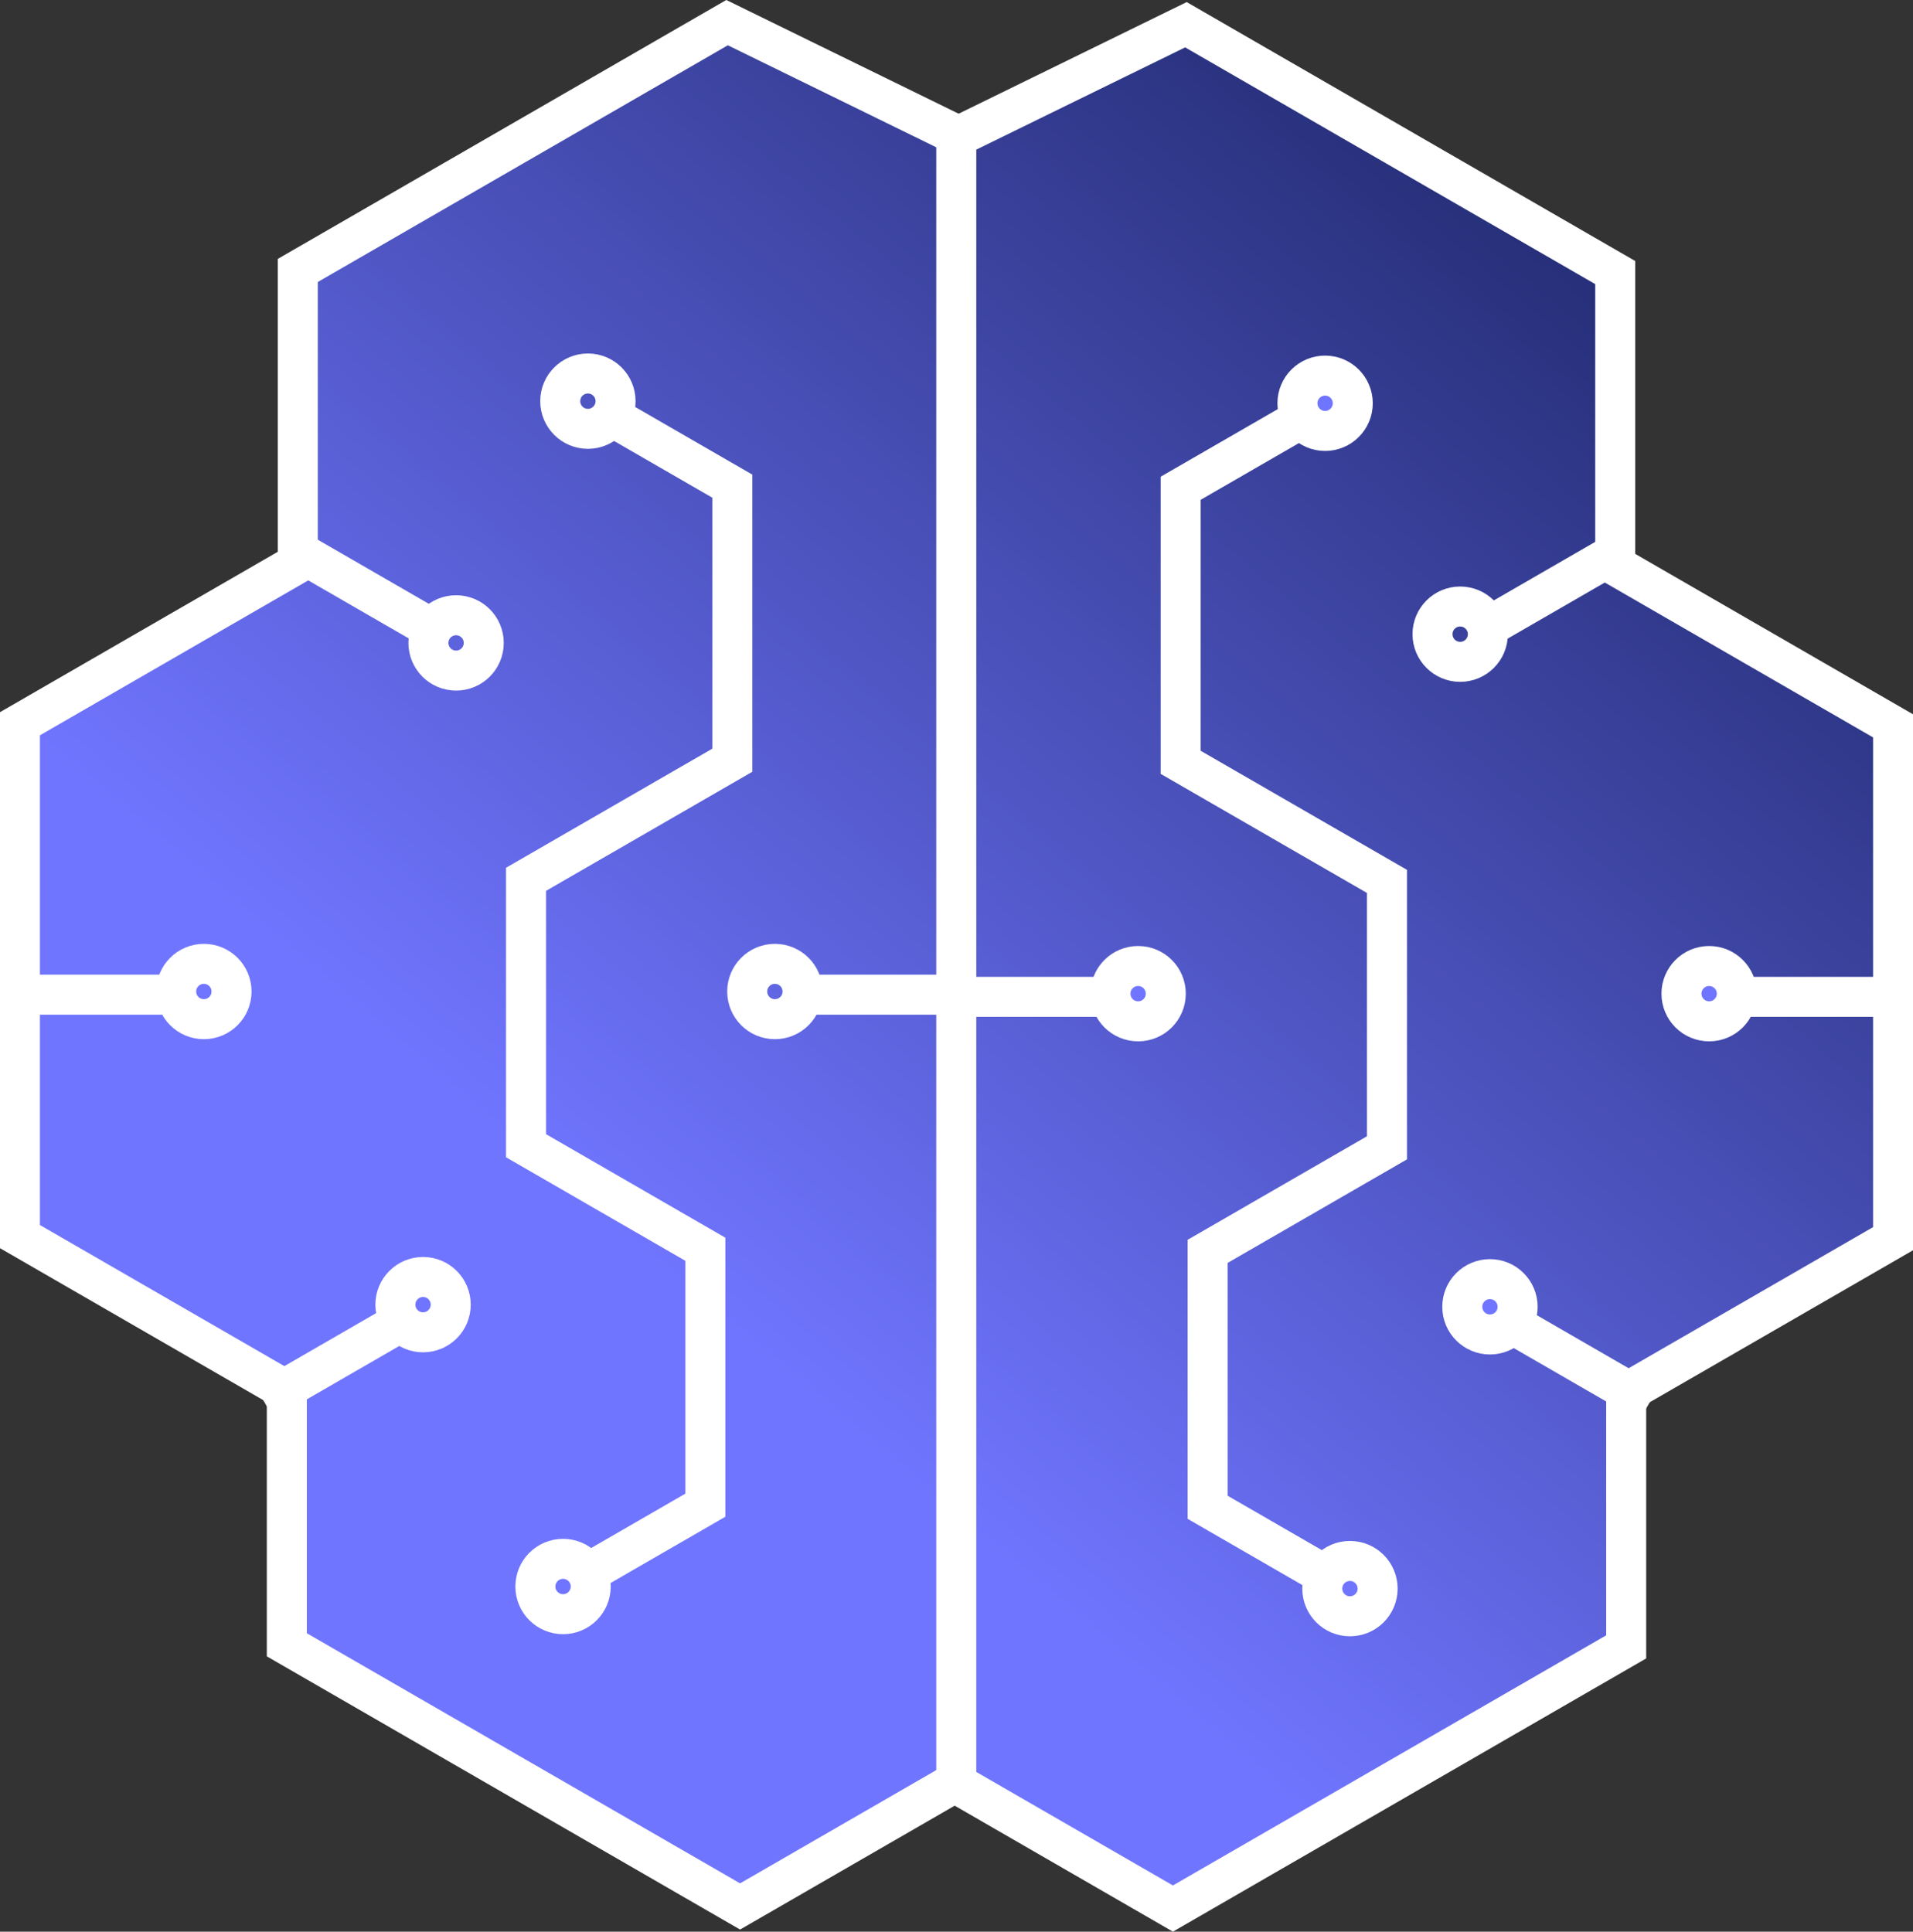 <?xml version="1.0" encoding="UTF-8" standalone="no"?>
<!-- Created with Inkscape (http://www.inkscape.org/) -->

<svg
   width="34.57mm"
   height="34.91mm"
   viewBox="0 0 34.57 34.91"
   version="1.1"
   id="svg5"
   xml:space="preserve"
   xmlns:xlink="http://www.w3.org/1999/xlink"
   xmlns="http://www.w3.org/2000/svg"
   xmlns:svg="http://www.w3.org/2000/svg"><rect x="0" y="0" width="34.57" height="34.91" fill="#333333" stroke="none"/><defs
     id="defs2"><linearGradient
       id="linearGradient32631"><stop
         style="stop-color:#091343;stop-opacity:1;"
         offset="0"
         id="stop32627" /><stop
         style="stop-color:#7075ff;stop-opacity:1;"
         offset="1"
         id="stop32629" /></linearGradient><linearGradient
       xlink:href="#linearGradient32631"
       id="linearGradient35539"
       gradientUnits="userSpaceOnUse"
       x1="83.761"
       y1="16.087"
       x2="42.137"
       y2="65.221"
       gradientTransform="matrix(0.537,0,0,0.537,92.297,10.337)" /><linearGradient
       xlink:href="#linearGradient32631"
       id="linearGradient35541"
       gradientUnits="userSpaceOnUse"
       x1="83.761"
       y1="16.087"
       x2="42.137"
       y2="65.221"
       gradientTransform="matrix(0.537,0,0,0.537,92.297,10.337)" /><linearGradient
       xlink:href="#linearGradient32631"
       id="linearGradient35543"
       gradientUnits="userSpaceOnUse"
       x1="83.761"
       y1="16.087"
       x2="42.137"
       y2="65.221"
       gradientTransform="matrix(0.537,0,0,0.537,92.297,10.337)" /><linearGradient
       xlink:href="#linearGradient32631"
       id="linearGradient35545"
       gradientUnits="userSpaceOnUse"
       x1="83.761"
       y1="16.087"
       x2="42.137"
       y2="65.221"
       gradientTransform="matrix(0.537,0,0,0.537,92.297,10.337)" /><linearGradient
       xlink:href="#linearGradient32631"
       id="linearGradient35547"
       gradientUnits="userSpaceOnUse"
       x1="83.761"
       y1="16.087"
       x2="42.137"
       y2="65.221"
       gradientTransform="matrix(0.537,0,0,0.537,92.297,10.337)" /><linearGradient
       xlink:href="#linearGradient32631"
       id="linearGradient35549"
       gradientUnits="userSpaceOnUse"
       x1="83.761"
       y1="16.087"
       x2="42.137"
       y2="65.221"
       gradientTransform="matrix(0.537,0,0,0.537,92.297,10.337)" /><linearGradient
       xlink:href="#linearGradient32631"
       id="linearGradient35551"
       gradientUnits="userSpaceOnUse"
       x1="83.761"
       y1="16.087"
       x2="42.137"
       y2="65.221"
       gradientTransform="matrix(0.537,0,0,0.537,92.297,10.337)" /><linearGradient
       xlink:href="#linearGradient32631"
       id="linearGradient35553"
       gradientUnits="userSpaceOnUse"
       x1="83.761"
       y1="16.087"
       x2="42.137"
       y2="65.221"
       gradientTransform="matrix(0.537,0,0,0.537,92.297,10.337)" /><linearGradient
       xlink:href="#linearGradient32631"
       id="linearGradient35555"
       gradientUnits="userSpaceOnUse"
       x1="83.761"
       y1="16.087"
       x2="42.137"
       y2="65.221"
       gradientTransform="matrix(0.537,0,0,0.537,92.297,10.337)" /><linearGradient
       xlink:href="#linearGradient32631"
       id="linearGradient35557"
       gradientUnits="userSpaceOnUse"
       x1="83.761"
       y1="16.087"
       x2="42.137"
       y2="65.221"
       gradientTransform="matrix(0.537,0,0,0.537,92.297,10.337)" /><linearGradient
       xlink:href="#linearGradient32631"
       id="linearGradient35559"
       gradientUnits="userSpaceOnUse"
       x1="83.761"
       y1="16.087"
       x2="42.137"
       y2="65.221"
       gradientTransform="matrix(0.537,0,0,0.537,92.297,10.337)" /><linearGradient
       xlink:href="#linearGradient32631"
       id="linearGradient35561"
       gradientUnits="userSpaceOnUse"
       x1="83.761"
       y1="16.087"
       x2="42.137"
       y2="65.221"
       gradientTransform="matrix(0.537,0,0,0.537,92.297,10.337)" /><linearGradient
       xlink:href="#linearGradient32631"
       id="linearGradient35563"
       gradientUnits="userSpaceOnUse"
       x1="83.761"
       y1="16.087"
       x2="42.137"
       y2="65.221"
       gradientTransform="matrix(0.537,0,0,0.537,92.297,10.337)" /><linearGradient
       xlink:href="#linearGradient32631"
       id="linearGradient35565"
       gradientUnits="userSpaceOnUse"
       x1="83.761"
       y1="16.087"
       x2="42.137"
       y2="65.221"
       gradientTransform="matrix(0.537,0,0,0.537,92.297,10.337)" /><linearGradient
       xlink:href="#linearGradient32631"
       id="linearGradient35567"
       gradientUnits="userSpaceOnUse"
       x1="83.761"
       y1="16.087"
       x2="42.137"
       y2="65.221"
       gradientTransform="matrix(0.537,0,0,0.537,92.297,10.337)" /><linearGradient
       xlink:href="#linearGradient32631"
       id="linearGradient35569"
       gradientUnits="userSpaceOnUse"
       x1="83.761"
       y1="16.087"
       x2="42.137"
       y2="65.221"
       gradientTransform="matrix(0.537,0,0,0.537,92.297,10.337)" /><linearGradient
       xlink:href="#linearGradient32631"
       id="linearGradient35571"
       gradientUnits="userSpaceOnUse"
       x1="83.761"
       y1="16.087"
       x2="42.137"
       y2="65.221"
       gradientTransform="matrix(0.537,0,0,0.537,92.297,10.337)" /><linearGradient
       xlink:href="#linearGradient32631"
       id="linearGradient35573"
       gradientUnits="userSpaceOnUse"
       x1="83.761"
       y1="16.087"
       x2="42.137"
       y2="65.221"
       gradientTransform="matrix(0.537,0,0,0.537,-92.297,10.337)" /><linearGradient
       xlink:href="#linearGradient32631"
       id="linearGradient35575"
       gradientUnits="userSpaceOnUse"
       x1="83.761"
       y1="16.087"
       x2="42.137"
       y2="65.221"
       gradientTransform="matrix(0.537,0,0,0.537,-92.297,10.337)" /><linearGradient
       xlink:href="#linearGradient32631"
       id="linearGradient35577"
       gradientUnits="userSpaceOnUse"
       x1="83.761"
       y1="16.087"
       x2="42.137"
       y2="65.221"
       gradientTransform="matrix(0.537,0,0,0.537,-92.297,10.337)" /><linearGradient
       xlink:href="#linearGradient32631"
       id="linearGradient35579"
       gradientUnits="userSpaceOnUse"
       x1="83.761"
       y1="16.087"
       x2="42.137"
       y2="65.221"
       gradientTransform="matrix(0.537,0,0,0.537,-92.297,10.337)" /><linearGradient
       xlink:href="#linearGradient32631"
       id="linearGradient35581"
       gradientUnits="userSpaceOnUse"
       x1="83.761"
       y1="16.087"
       x2="42.137"
       y2="65.221"
       gradientTransform="matrix(0.537,0,0,0.537,-92.297,10.337)" /><linearGradient
       xlink:href="#linearGradient32631"
       id="linearGradient35583"
       gradientUnits="userSpaceOnUse"
       x1="83.761"
       y1="16.087"
       x2="42.137"
       y2="65.221"
       gradientTransform="matrix(0.537,0,0,0.537,92.297,10.337)" /><linearGradient
       xlink:href="#linearGradient32631"
       id="linearGradient35585"
       gradientUnits="userSpaceOnUse"
       x1="83.761"
       y1="16.087"
       x2="42.137"
       y2="65.221"
       gradientTransform="matrix(0.537,0,0,0.537,92.297,10.337)" /></defs><g
     id="layer1"
     transform="translate(-83.035,-50.364)"><g
       id="g524"
       transform="translate(-18.827,28.951)"><path
         style="fill:url(#linearGradient35539);fill-opacity:1;stroke:#ffffff;stroke-width:0.723;stroke-dasharray:none"
         d="m 119.151,23.854 c 0,0 0,29.753 0,29.753 0,0 -3.915,2.26 -3.915,2.26 0,0 -8.191,-4.729 -8.191,-4.729 0,0 0,-4.593 0,-4.593 0,0 -4.823,-2.784 -4.823,-2.784 0,0 0,-9.268 0,-9.268 0,0 5.021,-2.899 5.021,-2.899 0,0 0,-5.293 0,-5.293 0,0 7.758,-4.479 7.758,-4.479 0,0 4.149,2.031 4.149,2.031 z"
         id="path13606-0-9" /><path
         style="fill:url(#linearGradient35541);fill-opacity:1;stroke:#ffffff;stroke-width:0.723;stroke-dasharray:none"
         d="m 112.749,28.844 c 0,0 2.347,1.355 2.347,1.355 0,0 0,4.953 0,4.953 0,0 -3.728,2.152 -3.728,2.152 0,0 0,4.815 0,4.815 0,0 3.241,1.871 3.241,1.871 0,0 0,4.625 0,4.625 0,0 -2.39,1.38 -2.39,1.38"
         id="path14399-6-3" /><path
         style="fill:url(#linearGradient35543);fill-opacity:1;stroke:#ffffff;stroke-width:0.723;stroke-dasharray:none"
         d="m 107.099,31.292 c 0,0 2.741,1.583 2.741,1.583"
         id="path14403-6-45" /><path
         style="fill:url(#linearGradient35545);fill-opacity:1;stroke:#ffffff;stroke-width:0.723;stroke-dasharray:none"
         d="m 106.629,46.734 c 0,0 2.589,-1.495 2.589,-1.495"
         id="path14407-7-4" /><path
         style="fill:url(#linearGradient35547);fill-opacity:1;stroke:#ffffff;stroke-width:0.723;stroke-dasharray:none"
         d="m 102.203,39.389 c 0,0 3.013,0 3.013,0"
         id="path14411-3-1" /><path
         style="fill:url(#linearGradient35549);fill-opacity:1;stroke:#ffffff;stroke-width:0.723;stroke-dasharray:none"
         d="m 119.246,39.389 c 0,0 -3.107,0 -3.107,0"
         id="path14415-1-6" /><circle
         style="fill:url(#linearGradient35551);fill-opacity:1;stroke:#ffffff;stroke-width:0.723;stroke-dasharray:none"
         id="path16072-52"
         cx="112.486"
         cy="28.663"
         r="0.5" /><circle
         style="fill:url(#linearGradient35553);fill-opacity:1;stroke:#ffffff;stroke-width:0.723;stroke-dasharray:none"
         id="path16072-7-8"
         cx="115.865"
         cy="39.332"
         r="0.5" /><circle
         style="fill:url(#linearGradient35555);fill-opacity:1;stroke:#ffffff;stroke-width:0.723;stroke-dasharray:none"
         id="path16072-53-7"
         cx="112.037"
         cy="50.085"
         r="0.5" /><circle
         style="fill:url(#linearGradient35557);fill-opacity:1;stroke:#ffffff;stroke-width:0.723;stroke-dasharray:none"
         id="path16072-17-8"
         cx="109.507"
         cy="44.991"
         r="0.5" /><circle
         style="fill:url(#linearGradient35559);fill-opacity:1;stroke:#ffffff;stroke-width:0.723;stroke-dasharray:none"
         id="path16072-56-8"
         cx="105.546"
         cy="39.332"
         r="0.5" /><path
         style="fill:url(#linearGradient35561);fill-opacity:1;stroke:#ffffff;stroke-width:0.723;stroke-dasharray:none"
         d="m 119.143,23.892 c 0,0 0,29.753 0,29.753 0,0 3.915,2.26 3.915,2.26 0,0 8.191,-4.729 8.191,-4.729 0,0 0,-4.593 0,-4.593 0,0 4.823,-2.784 4.823,-2.784 0,0 0,-9.268 0,-9.268 0,0 -5.021,-2.899 -5.021,-2.899 0,0 0,-5.293 0,-5.293 0,0 -7.758,-4.479 -7.758,-4.479 0,0 -4.149,2.031 -4.149,2.031 z"
         id="path13606-0-7-4" /><path
         style="fill:url(#linearGradient35563);fill-opacity:1;stroke:#ffffff;stroke-width:0.723;stroke-dasharray:none"
         d="m 125.545,28.882 c 0,0 -2.347,1.355 -2.347,1.355 0,0 0,4.953 0,4.953 0,0 3.728,2.152 3.728,2.152 0,0 0,4.815 0,4.815 0,0 -3.241,1.871 -3.241,1.871 0,0 0,4.625 0,4.625 0,0 2.39,1.38 2.39,1.38"
         id="path14399-6-7-3" /><path
         style="fill:url(#linearGradient35565);fill-opacity:1;stroke:#ffffff;stroke-width:0.723;stroke-dasharray:none"
         d="m 131.195,31.331 c 0,0 -2.741,1.583 -2.741,1.583"
         id="path14403-6-4-4" /><path
         style="fill:url(#linearGradient35567);fill-opacity:1;stroke:#ffffff;stroke-width:0.723;stroke-dasharray:none"
         d="m 131.665,46.772 c 0,0 -2.589,-1.495 -2.589,-1.495"
         id="path14407-7-0-2" /><path
         style="fill:url(#linearGradient35569);fill-opacity:1;stroke:#ffffff;stroke-width:0.723;stroke-dasharray:none"
         d="m 136.091,39.428 c 0,0 -3.013,0 -3.013,0"
         id="path14411-3-6-9" /><path
         style="fill:url(#linearGradient35571);fill-opacity:1;stroke:#ffffff;stroke-width:0.723;stroke-dasharray:none"
         d="m 119.049,39.428 c 0,0 3.107,0 3.107,0"
         id="path14415-1-1-0" /><circle
         style="fill:url(#linearGradient35573);fill-opacity:1;stroke:#ffffff;stroke-width:0.723;stroke-dasharray:none"
         id="path16072-38-0"
         cx="-125.808"
         cy="28.701"
         r="0.5"
         transform="scale(-1,1)" /><circle
         style="fill:url(#linearGradient35575);fill-opacity:1;stroke:#ffffff;stroke-width:0.723;stroke-dasharray:none"
         id="path16072-7-3-5"
         cx="-122.429"
         cy="39.371"
         r="0.5"
         transform="scale(-1,1)" /><circle
         style="fill:url(#linearGradient35577);fill-opacity:1;stroke:#ffffff;stroke-width:0.723;stroke-dasharray:none"
         id="path16072-53-4-3"
         cx="-126.257"
         cy="50.123"
         r="0.5"
         transform="scale(-1,1)" /><circle
         style="fill:url(#linearGradient35579);fill-opacity:1;stroke:#ffffff;stroke-width:0.723;stroke-dasharray:none"
         id="path16072-17-5-5"
         cx="-128.787"
         cy="45.03"
         r="0.5"
         transform="scale(-1,1)" /><circle
         style="fill:url(#linearGradient35581);fill-opacity:1;stroke:#ffffff;stroke-width:0.723;stroke-dasharray:none"
         id="path16072-56-7-0"
         cx="-132.748"
         cy="39.371"
         r="0.5"
         transform="scale(-1,1)" /><circle
         style="fill:url(#linearGradient35583);fill-opacity:1;stroke:#ffffff;stroke-width:0.723;stroke-dasharray:none"
         id="path16072-58-3"
         cx="128.249"
         cy="32.874"
         r="0.5" /><circle
         style="fill:url(#linearGradient35585);fill-opacity:1;stroke:#ffffff;stroke-width:0.723;stroke-dasharray:none"
         id="path16072-1-1"
         cx="110.104"
         cy="33.032"
         r="0.5" /></g></g></svg>
